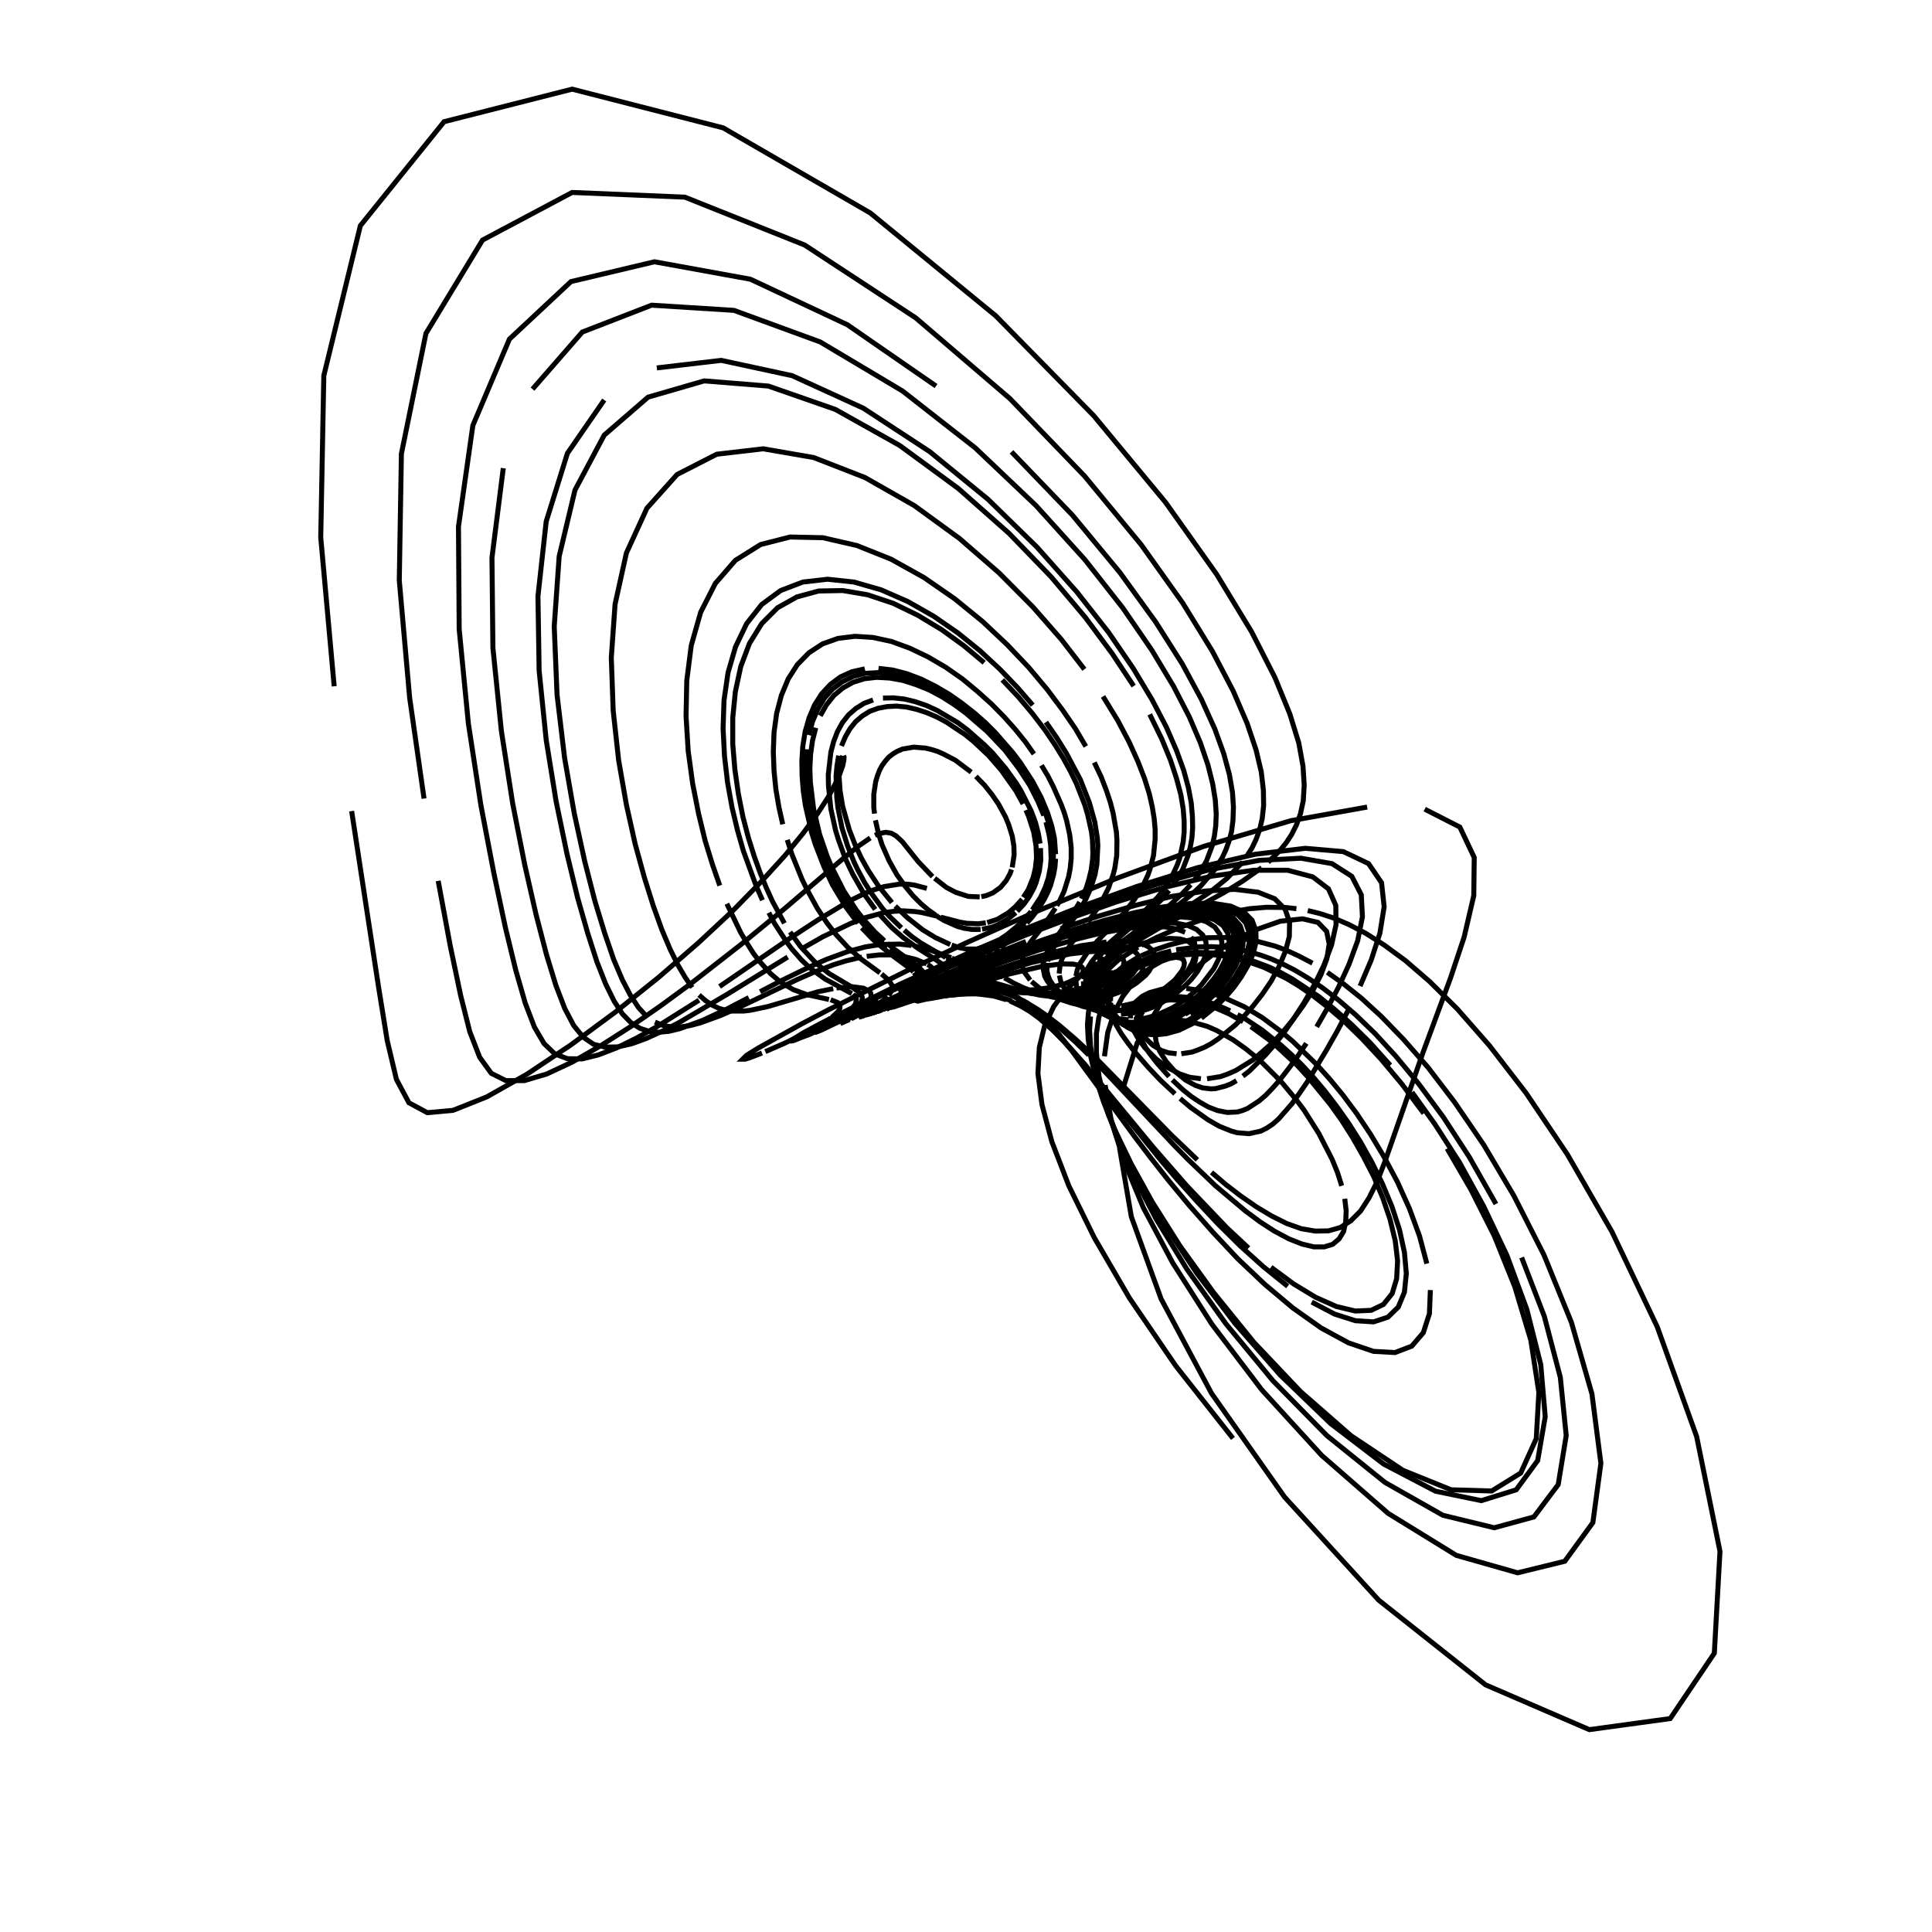 <?xml version="1.0" encoding="utf-8" ?>
<svg xmlns="http://www.w3.org/2000/svg" xmlns:cc="http://creativecommons.org/ns" xmlns:dc="http://purl.org/dc/elements/1.1/" xmlns:ev="http://www.w3.org/2001/xml-events" xmlns:inkscape="http://www.inkscape.org/namespaces/inkscape" xmlns:rdf="http://www.w3.org/1999/02/22-rdf-syntax-ns" xmlns:sodipodi="http://sodipodi.sourceforge.net/DTD/sodipodi-0.dtd" xmlns:xlink="http://www.w3.org/1999/xlink" baseProfile="tiny" height="27.093cm" version="1.2" viewBox="0 0 1024.0 1024.0" width="27.093cm">
  <defs/>
  <g fill="none" id="layer1" inkscape:groupmode="layer" inkscape:label="1" stroke="black" stroke-width="0.7mm" style="display:inline">
    <polyline points="653.5,762.375 623.125,723.875 598.625,688.0 580.0,656.0 566.5,628.5 557.5,605.125 552.25,585.375 550.125,569.0 550.875,555.125 553.75,543.375 558.5,533.5 564.75,525.0 572.125,517.75 580.25,511.75 588.875,506.75 597.5,502.75 605.625,500.0 613.25,498.125 619.75,497.375 625.25,497.625 629.375,498.75 632.125,500.625 633.75,503.125 634.125,506.0 633.5,509.25 632.125,512.625"/>
    <polyline points="630.0,515.875 627.375,519.125 624.375,522.0 617.625,527.25 610.5,531.125 607.0,532.625 600.25,534.625 597.0,535.25 590.875,535.875 582.75,535.5 573.75,533.375 568.375,531.125 564.0,528.625"/>
    <polyline points="562.625,527.75 557.625,523.375 555.125,520.0 553.75,517.5 552.875,513.375 552.875,511.0 553.875,506.875"/>
    <polyline points="554.25,506.125 557.0,500.875 567.75,485.75 572.25,478.125"/>
    <polyline points="573.125,476.375 575.75,470.625 577.125,466.125 578.375,461.0 579.125,455.25 579.25,452.0 579.0,444.875 578.5,440.875 576.5,431.875 575.0,426.75 570.5,415.25 567.375,408.875 563.625,402.0 559.0,394.5 553.625,386.625 547.25,378.25 539.75,369.375 531.25,360.375"/>
    <polyline points="521.625,351.25 510.875,342.25 499.125,333.75 486.5,326.125 473.375,319.75 459.875,315.25 446.625,313.0 433.875,313.25 422.375,316.375 412.125,322.125 403.75,330.5 397.25,341.0 392.625,353.25 389.75,366.625 388.375,380.5 388.375,394.375 389.5,407.875 391.375,420.875 393.75,432.875 396.625,443.875 399.75,453.875 403.0,462.875 406.25,470.75 409.5,477.875 415.75,489.375"/>
    <polyline points="418.75,494.0 424.25,501.625 431.625,509.625 433.875,511.625 439.625,516.125 452.25,523.625 455.875,526.375"/>
    <polyline points="456.25,526.75 457.0,528.5 457.0,529.75 456.25,531.5 453.625,534.5 447.5,538.75"/>
    <polyline points="446.625,539.375 435.375,545.375 428.5,548.5 424.75,549.75 426.625,548.25"/>
    <polyline points="428.375,547.25 445.0,538.5 462.625,529.75 508.625,508.5 555.375,489.0 583.0,478.625 612.125,469.0 640.875,461.0 667.375,456.0 689.5,454.875 706.0,457.75 716.5,464.5 721.5,474.25 722.125,485.875 719.625,498.5 715.0,511.125 709.5,523.125 703.625,534.25 697.875,544.25"/>
    <polyline points="692.375,553.0 687.25,560.625 682.5,567.0 678.25,572.5 674.375,576.875 670.75,580.625 667.375,583.5 661.25,587.5 658.5,588.625 655.75,589.375 650.5,589.625 645.375,588.625 640.5,586.75 635.875,584.125 631.375,581.125 627.125,577.75 621.375,572.375"/>
    <polyline points="619.625,570.625 613.375,563.625 609.5,558.625 607.375,555.5 605.0,551.125 603.75,548.375 602.625,544.625 602.375,542.375 602.625,539.25 603.625,536.375"/>
    <polyline points="604.125,535.5 605.375,533.875 608.0,531.75 612.875,529.625 619.5,528.375 625.625,528.25 630.375,528.75 638.625,530.5 644.875,532.625 652.0,535.75"/>
    <polyline points="655.875,537.75 660.0,540.0 669.0,546.0 679.0,554.0 684.375,558.875 690.125,564.5 696.0,570.875 702.125,578.125 708.375,586.25 714.75,595.25 721.0,605.125 727.125,616.0 732.75,627.5 737.75,639.5 741.75,651.75 744.375,663.75 745.375,675.0 744.375,684.875 741.125,692.75 735.625,698.125 728.0,700.625 718.375,700.0 707.375,696.5 695.25,690.125"/>
    <polyline points="682.5,681.75 669.75,671.5 657.375,660.375 645.5,648.625 634.5,636.875 624.25,625.5 615.0,614.625 571.5,560.625 563.75,551.875 557.125,545.125 551.5,540.0 544.25,534.625 538.0,531.25"/>
    <polyline points="536.125,530.375 527.625,527.75 520.375,526.75 512.75,526.625 503.375,527.5"/>
    <polyline points="502.5,527.625 497.125,528.375 495.875,528.25 498.375,526.75 507.75,523.0"/>
    <polyline points="539.5,525.5 522.875,522.875 517.625,522.25 510.25,522.0 527.5,516.0 546.375,510.25 567.0,505.625 576.5,504.5 580.75,504.25 587.75,504.625 590.5,505.25 592.625,506.125 594.25,507.125 595.25,508.375 595.75,509.75 595.25,512.875"/>
    <polyline points="594.375,514.375 593.125,515.875 589.75,518.875 585.625,521.375 581.0,523.375 573.625,525.625 568.625,526.5 561.5,527.125 550.5,526.875 541.125,525.75"/>
    <polyline points="509.5,522.0 503.875,522.5 499.25,523.375 490.0,526.25"/>
    <line x1="489.125" x2="467.875" y1="526.5" y2="535.125"/>
    <polyline points="467.25,535.375 465.25,536.125 480.625,528.875 511.125,516.125 530.25,508.75 553.25,500.625"/>
    <polyline points="565.875,496.75 578.625,493.125 591.375,490.0 603.625,487.625 614.875,486.125 624.875,485.875 633.0,486.625 639.375,488.5 643.875,491.375 646.5,495.125 647.625,499.375 647.25,504.0 645.75,508.625 643.375,513.375 636.875,521.875 633.125,525.625 629.25,528.875 625.375,531.75 621.5,534.125 614.0,537.625 610.5,538.75 607.125,539.625 601.0,540.375"/>
    <polyline points="598.125,540.5 593.0,540.0 586.5,538.25 582.875,536.625 578.5,533.75 575.125,530.75 572.125,526.625 570.5,522.5 570.125,518.375"/>
    <polyline points="570.25,517.375 570.875,514.375 571.625,512.375 572.625,510.375 576.125,505.125 582.0,498.375 591.0,489.0"/>
    <polyline points="592.5,487.5 596.875,482.5 601.375,476.625 605.75,469.5 608.375,463.875 609.5,460.75 611.375,453.5 612.25,444.75 612.25,439.625 611.75,434.0 610.75,427.75 609.125,420.625 606.625,412.625 603.125,403.625 598.5,393.375 592.5,382.0 584.625,369.125"/>
    <polyline points="574.75,354.75 562.5,338.875 547.5,321.75 529.5,303.625 508.5,285.375 484.625,268.0 458.5,253.125 431.25,242.5 404.5,237.875 379.875,240.75 358.875,251.5 342.875,269.375 332.0,293.125 326.0,320.25 324.0,348.625 325.0,376.625 327.875,402.875 332.0,426.5 336.625,447.25 341.5,465.0 346.25,480.125 350.75,492.625 355.125,503.0 359.25,511.375 363.125,518.0 366.875,523.375"/>
    <polyline points="370.5,527.375 374.125,530.5 377.5,532.75 380.875,534.375 384.25,535.375 387.625,535.875 394.25,535.875 397.5,535.5 407.0,533.5 433.625,525.625 441.625,524.0"/>
    <polyline points="443.375,523.625 451.875,523.0 457.625,523.75 460.75,525.375 461.5,526.375 461.75,527.875"/>
    <polyline points="461.625,528.375 460.625,530.5 457.25,533.75 451.875,537.5 445.875,540.75"/>
    <polyline points="444.875,541.375 435.25,546.0 432.375,547.125 432.0,547.0 444.875,539.875 465.375,529.875"/>
    <polyline points="475.875,524.875 504.125,512.125 543.25,495.75 566.625,486.875 591.75,478.0 617.5,470.25 642.25,464.375 664.375,461.25 682.5,461.25 695.75,464.75 704.125,471.125 708.0,479.875 708.125,490.125 705.75,500.875 701.625,511.75 696.625,522.0 691.125,531.5 685.625,540.0 680.375,547.5 675.375,553.875 670.625,559.25 662.375,567.5 658.75,570.375"/>
    <polyline points="655.375,572.75 652.375,574.5 649.5,575.625 644.25,577.0 641.875,577.125 637.5,576.625 633.5,575.25 628.25,572.375 622.5,567.625 618.0,562.5 614.25,556.5"/>
    <polyline points="613.75,555.25 612.75,552.125 612.375,549.125 612.625,547.375 613.625,545.125 615.375,543.25 617.0,542.25 621.375,541.0 624.25,540.75 629.25,541.125"/>
    <polyline points="631.125,541.5 639.875,544.0 645.0,546.25 653.75,551.25 660.25,555.875 667.375,561.625 679.0,573.25 687.125,583.0 691.25,588.5 699.0,600.75 706.0,614.375 708.875,621.375 711.125,628.5"/>
    <polyline points="712.75,635.375 713.5,641.75 713.25,647.625 712.125,652.75 709.75,656.625 706.375,659.5 701.875,660.875 696.375,660.875 690.125,659.375 683.125,656.625 675.625,652.625 667.875,647.625 660.0,641.75 644.25,628.5 629.5,614.375 622.625,607.375 581.0,563.125"/>
    <polyline points="577.125,559.25 570.25,552.5 561.375,544.5 549.375,535.375 541.75,530.5 536.75,527.875 532.5,525.875 526.25,523.5"/>
    <polyline points="525.125,523.125 520.125,521.75 514.25,520.75 509.25,520.5 505.375,520.875"/>
    <polyline points="504.75,521.0 501.0,521.625 496.625,522.875 488.375,526.0"/>
    <line x1="487.625" x2="466.625" y1="526.375" y2="535.375"/>
    <polyline points="465.875,535.75 463.0,536.75 478.25,529.5 501.25,519.625 529.5,508.5 541.125,504.25"/>
    <polyline points="553.625,500.0 566.75,495.75 580.375,491.875 593.75,488.625 606.625,486.125 618.5,484.625 628.75,484.375 637.25,485.375 643.75,487.5 648.25,490.625 650.75,494.625 651.5,499.25 650.875,504.25 649.125,509.25 646.5,514.25 643.25,518.875 639.625,523.25 635.75,527.0 631.75,530.5 627.75,533.375 619.875,537.75 616.25,539.25 609.375,541.25 606.25,541.75"/>
    <polyline points="603.25,542.0 597.875,541.75 593.125,540.875 587.375,538.75 582.75,535.875 579.25,532.875 577.5,530.75 575.625,527.5 574.375,523.25 574.25,520.125"/>
    <polyline points="574.375,519.125 576.0,514.0 578.5,509.875 581.0,506.75 586.375,501.25 597.875,491.125"/>
    <polyline points="599.5,489.625 606.375,483.25 613.75,475.375 617.375,470.625 620.875,465.125 623.875,458.625 625.25,454.875 627.125,446.125 627.625,441.0 627.625,435.25 627.125,428.75 625.875,421.25 623.625,412.75 620.375,402.875 615.75,391.625 609.375,378.625"/>
    <polyline points="600.875,363.625 589.625,346.625 575.25,327.25 557.125,305.75 534.75,282.625 507.875,258.875 476.875,236.125 442.75,217.0 407.25,204.625 373.25,201.875 343.5,210.5 320.25,230.625 304.75,259.75 296.375,294.875 293.75,332.0 295.25,368.25 299.25,401.75 304.375,431.125 309.875,456.375 315.25,477.375 320.5,494.625 325.25,508.5 329.875,519.375 334.25,527.75 338.5,534.125 342.75,538.75"/>
    <polyline points="347.125,541.75 351.5,543.5 356.25,544.375 361.0,544.25 366.125,543.5 371.25,542.125 381.875,538.25 392.625,533.5 422.375,519.25 430.875,515.5 442.0,511.25 448.5,509.25 456.875,507.25"/>
    <polyline points="459.375,506.875 466.0,506.125 471.5,506.125 477.625,506.625 485.375,508.5 491.125,510.875"/>
    <polyline points="491.625,511.25 493.0,512.0 495.25,514.125 496.0,515.875 495.625,517.5"/>
    <polyline points="495.5,517.75 494.75,518.875 492.875,520.625 487.25,524.25"/>
    <polyline points="486.75,524.625 475.625,530.5 467.75,534.25"/>
    <polyline points="466.875,534.625 458.75,538.125 465.25,534.75 485.5,525.625"/>
    <polyline points="492.375,522.625 520.0,511.25 544.875,502.0 558.875,497.125 573.625,492.5 588.5,488.25 603.125,484.875 617.0,482.5 629.25,481.375 639.75,481.75 647.875,483.5 653.75,486.625 657.375,490.75 659.0,495.75 658.75,501.25 657.25,506.875 654.625,512.5 651.25,517.875 647.5,522.875 643.375,527.375 639.125,531.25 635.0,534.625 630.875,537.5"/>
    <polyline points="626.875,539.875 619.375,543.125 612.75,544.75 606.875,545.25 604.25,545.125 599.625,544.375 593.75,542.125 592.125,541.25 588.125,538.25 586.125,536.125 583.75,532.75 582.25,528.375"/>
    <polyline points="582.0,527.25 582.0,524.125 583.125,520.0 585.5,516.0 587.125,514.0 592.5,509.0 603.125,502.0"/>
    <polyline points="604.875,501.0 613.0,496.875 625.125,491.625 639.875,486.5 650.375,483.75 662.25,481.625 671.25,480.875 681.5,481.0 687.125,481.625"/>
    <polyline points="693.125,482.625 699.75,484.25 707.0,486.625 714.875,490.0 723.75,494.625 733.625,500.875 744.875,509.125 757.75,520.25 772.5,534.875 789.375,554.125 808.875,579.375 830.75,611.875 854.375,652.875 878.375,703.25 899.25,761.375 911.625,822.25 908.625,876.25 885.25,910.875 842.375,916.75 787.375,893.0 730.75,848.125 680.875,793.5 642.125,738.5 615.375,688.375 599.625,644.875 593.375,608.375"/>
    <polyline points="594.875,578.0 602.75,552.75 615.125,532.0 630.625,515.25 647.5,502.375 664.0,493.375 678.625,488.25 690.375,487.0 698.5,488.875 703.125,493.625 704.5,500.25 703.25,508.25 700.125,516.625 695.75,525.125 690.625,533.125 685.25,540.5 679.75,547.125 674.25,552.875 664.125,561.75 655.0,567.375 650.75,569.25 646.875,570.625 639.75,571.75"/>
    <polyline points="636.5,571.75 630.625,571.0 625.375,569.25 618.5,565.625 612.875,561.375 606.875,555.375 603.625,551.125 600.625,545.75 599.25,540.875"/>
    <polyline points="599.125,539.75 599.25,536.5 599.75,534.5 602.0,531.0 605.5,528.0 609.25,526.125 615.625,524.375 617.5,524.0 626.25,523.625"/>
    <polyline points="628.75,523.875 637.25,525.125 647.375,528.125 659.5,533.625 668.875,539.25 679.5,547.125 685.25,552.0 697.875,564.25 704.625,571.75 711.75,580.375 719.0,590.125 726.375,601.125 733.625,613.25 740.625,626.375 747.0,640.5 752.375,655.125 756.25,669.75"/>
    <polyline points="758.125,683.75 757.625,696.25 754.375,706.375 748.25,713.5 739.375,716.875 728.0,716.25 714.75,711.75 700.25,703.875 685.25,693.25 670.375,680.75 656.0,667.125 642.75,653.0 630.625,639.25 619.625,626.0 609.875,613.625 601.25,602.25 567.5,556.125 560.75,547.5 555.125,541.125"/>
    <polyline points="552.625,538.5 548.375,534.5 544.5,531.625 538.0,528.125 532.375,526.375 528.625,525.75 523.0,525.375 518.125,525.5"/>
    <polyline points="517.25,525.5 512.25,525.75 509.625,525.5 510.5,524.625 514.125,523.0"/>
    <polyline points="515.25,522.625 525.25,519.125 534.875,516.25 552.0,512.25 562.75,510.875 568.875,511.0 571.75,511.625"/>
    <polyline points="572.75,512.125 573.5,512.625 574.25,514.0 573.875,515.5 573.375,516.25 570.625,518.5 566.625,520.5 563.375,521.75 556.25,523.5 548.875,524.5 543.375,524.875"/>
    <polyline points="541.625,525.0 515.5,525.75 505.625,526.75"/>
    <polyline points="504.5,526.875 497.125,528.125 486.375,530.625 486.0,530.5 486.875,529.875 494.5,526.5 514.625,518.625 525.125,514.875 544.25,508.625 558.5,504.625 573.0,501.25 586.5,499.25"/>
    <polyline points="592.5,498.875 597.875,498.875 602.375,499.5 606.0,500.5 608.75,501.875 610.625,503.5 611.75,505.5 612.0,507.75 611.625,510.0 609.0,514.75 607.125,517.0 602.375,521.0 599.625,522.75 594.0,525.625 588.125,527.75 582.375,529.125 576.75,529.875 569.0,529.875"/>
    <polyline points="566.625,529.75 558.0,528.5 549.25,526.125 542.375,523.5 537.125,521.0 532.375,518.25"/>
    <polyline points="531.75,517.875 527.25,514.375 526.0,512.875 525.125,510.125"/>
    <polyline points="525.125,509.875 526.0,507.25 529.875,502.875"/>
    <polyline points="530.25,502.5 537.875,495.625 543.5,490.0"/>
    <polyline points="544.25,489.25 547.125,486.0 550.75,481.125 553.625,476.375 555.625,472.25 556.875,469.125 558.375,463.75 559.125,459.75 559.5,455.125"/>
    <polyline points="559.5,452.75 558.875,444.375 557.5,438.0 555.25,430.875 551.875,422.75 547.125,413.875 540.75,404.125 536.875,399.0 527.625,388.375 522.25,383.0 516.25,377.75 509.875,372.75 503.125,368.0 495.875,363.75 488.375,360.0 480.75,357.125 473.125,355.125 465.625,354.25"/>
    <polyline points="458.375,354.5 451.625,356.0 445.5,358.75 440.125,362.75 435.5,367.75 431.75,373.625 428.875,380.375 426.75,387.75 425.5,395.5 425.0,403.375 425.125,411.375 425.75,419.25 426.875,426.875 430.125,441.125 432.125,447.5 436.625,459.125 441.25,469.0 448.25,480.625 454.75,489.375"/>
    <polyline points="456.75,491.75 462.375,497.625 465.75,500.625 473.875,507.125 482.875,513.75 484.125,515.125"/>
    <polyline points="484.5,515.5 486.0,517.75 486.25,519.125 485.5,521.5 483.0,524.25"/>
    <polyline points="482.625,524.5 479.625,526.75 475.0,529.625 465.0,534.75"/>
    <polyline points="464.125,535.25 455.0,539.25 479.0,527.75"/>
    <polyline points="485.625,524.875 513.0,513.25 538.5,503.375 553.25,498.0 568.875,492.75 585.125,487.875 601.25,483.75 616.75,480.625 630.75,478.875 642.75,478.75 652.25,480.25 659.25,483.375 663.625,487.75 665.625,493.125 665.75,499.125 664.25,505.375 661.5,511.625 658.0,517.625 654.0,523.25 649.75,528.25 645.375,532.625 636.75,539.625"/>
    <polyline points="632.625,542.25 625.0,546.0 618.25,547.875 612.5,548.5 607.375,548.125 605.125,547.625 601.25,546.375 597.875,544.625 594.0,541.5 591.25,538.25 590.0,536.0 589.125,533.875 588.625,531.625"/>
    <polyline points="588.625,530.625 588.625,528.5 589.875,524.375 591.75,521.5 595.25,517.875 598.875,515.25 603.125,512.875 610.25,509.875 614.375,508.625"/>
    <polyline points="616.625,508.0 626.75,506.125 636.0,505.625 643.0,506.0 650.875,507.0 659.75,509.125 670.0,512.75 681.875,518.625 688.5,522.625 695.75,527.625 703.625,533.75 712.25,541.125 721.625,550.25 731.875,561.25 742.875,574.375 754.625,590.125"/>
    <polyline points="767.0,608.75 779.625,630.5 792.0,655.0 802.875,682.0 811.375,710.375 815.625,738.0 814.25,762.5 806.0,780.75 790.625,790.25 769.125,789.625 743.5,779.25 716.125,761.0 689.25,737.5 664.625,711.5 643.25,685.125 625.25,660.125 610.75,637.125 599.5,616.75 591.0,599.125 584.875,583.875 580.625,570.875 578.125,560.0 576.75,550.75 576.375,543.125 576.875,536.75 577.875,531.625"/>
    <polyline points="579.25,527.25 580.75,523.875 582.375,521.125 584.0,519.125 586.75,516.5 587.75,515.875 588.875,515.625 589.0,515.875 588.25,517.0 586.25,518.5 583.5,520.125 578.0,522.375 571.625,524.25 562.625,525.75"/>
    <polyline points="560.375,525.875 556.0,526.25 545.625,526.25 517.375,524.5"/>
    <polyline points="516.125,524.5 510.25,524.625 502.75,525.375 496.625,526.5 489.875,528.375"/>
    <polyline points="488.875,528.625 473.125,533.875 473.875,533.375"/>
    <polyline points="474.5,533.125 485.125,528.25 497.0,523.25 515.25,516.0 531.375,510.0 550.375,503.625 571.125,497.625 581.625,495.0 591.875,493.0 601.375,491.625 609.875,491.125 617.375,491.25 623.5,492.375 628.125,494.125"/>
    <polyline points="631.25,496.625 633.125,499.625 633.75,503.125 633.25,506.625 631.875,510.375 629.875,514.0 627.25,517.5 624.25,520.75 621.0,523.625 614.0,528.5 607.0,532.0 603.625,533.25 600.25,534.25 594.0,535.375 588.25,535.625 583.0,535.25 578.375,534.375 572.375,532.5"/>
    <polyline points="570.625,531.75 567.5,530.125 563.625,527.5 558.875,523.125 556.5,519.625 555.5,517.125 554.875,514.5 555.125,510.375"/>
    <polyline points="555.25,509.5 556.375,506.125 558.75,501.75 571.625,483.25"/>
    <polyline points="572.625,481.75 575.5,476.625 578.125,470.75 580.375,463.625 581.375,458.125 581.875,448.125 581.625,444.25 580.25,435.625 577.375,425.375 572.625,413.25 565.125,399.125 560.25,391.25 554.375,382.75"/>
    <polyline points="547.375,373.75 539.25,364.375 530.0,354.75 519.5,345.0 507.75,335.5 494.875,326.625 481.25,318.875 467.0,312.625 452.625,308.5 438.625,307.0 425.5,308.5 413.75,313.0 403.75,320.375 395.75,330.5 389.875,342.75 385.875,356.5 383.75,371.125 383.25,386.125 384.0,400.75 385.625,414.75 388.0,428.0 390.875,440.0 394.0,451.0 400.75,469.5 404.125,477.125"/>
    <polyline points="407.5,483.75 410.625,489.625 416.75,499.0 419.5,502.75 424.75,508.75 429.375,513.125 437.25,518.875 451.5,526.625"/>
    <polyline points="452.0,527.0 453.25,528.25 453.875,529.5 453.5,532.0 452.125,533.875 450.0,536.0 446.25,538.625"/>
    <polyline points="445.25,539.25 439.125,542.875 426.5,549.125 420.75,551.5 418.75,551.875"/>
    <polyline points="419.0,551.625 425.625,547.5 434.875,542.5 476.75,521.75 516.375,503.75 541.875,492.875 571.0,481.25 602.5,469.875 634.75,459.875 665.375,452.75 691.75,449.625 712.0,451.375 725.375,457.75 732.25,467.875 733.625,480.625 731.375,494.625 726.75,508.875 720.875,522.625"/>
    <polyline points="714.625,535.375 708.625,546.75 702.875,556.875 693.0,573.25 688.625,579.625 684.75,585.0 677.75,593.0 674.5,595.875 671.25,598.0 668.25,599.5 662.0,600.875 655.75,600.375 652.625,599.5 646.375,597.0 640.25,593.5 631.125,587.0 625.5,582.25"/>
    <polyline points="622.75,579.75 615.125,572.625 608.5,565.625 601.125,557.125 598.125,553.25 594.375,548.0 591.5,543.125 589.5,538.75 588.0,533.625"/>
    <polyline points="587.875,532.375 588.125,527.75 588.75,525.625 591.0,521.625 593.5,518.75 596.75,516.125 600.75,513.5 603.75,511.875 611.125,509.0"/>
    <polyline points="613.125,508.25 617.625,507.0 628.125,505.25 634.125,504.75 644.625,505.125 652.75,506.25 661.875,508.5 672.5,512.5 678.375,515.25 684.75,518.75 699.25,528.375 707.375,535.0 716.375,543.0 726.25,552.75 736.875,564.625"/>
    <polyline points="748.375,578.875 760.625,596.0 773.5,616.0 786.375,639.375 798.75,665.5 809.25,694.0 816.625,723.25 819.0,750.875 815.0,774.125 803.625,789.625 785.125,795.375 760.875,790.375 733.375,776.0 705.25,754.5 678.5,728.75 654.625,701.5 634.375,674.875 617.875,650.0 604.75,627.75 594.875,608.125 587.625,591.25 582.75,576.875 579.625,564.625 578.0,554.375 577.5,545.875 578.0,538.75"/>
    <polyline points="579.125,532.875 580.625,528.125 582.5,524.25 584.5,521.25 588.125,517.125 591.0,515.25 592.5,514.875 592.75,515.25 592.125,516.5 590.25,518.125 585.5,520.875 579.25,523.375 574.75,524.625 567.625,526.0"/>
    <polyline points="565.25,526.25 558.375,526.75 551.875,526.75 540.125,526.0 520.75,524.0"/>
    <polyline points="519.5,524.0 514.75,523.75 507.375,524.0 500.625,524.875 494.125,526.375"/>
    <polyline points="493.25,526.625 484.875,529.25 471.625,534.25"/>
    <polyline points="471.125,534.375 469.875,534.875 473.0,533.125 488.875,526.125 521.0,513.125 539.875,506.375 561.625,499.25"/>
    <polyline points="573.125,496.0 584.5,493.25 595.625,491.0 606.0,489.5 615.25,488.875 623.125,489.25 629.5,490.5 634.25,492.625 637.5,495.625 639.125,499.0 639.5,502.875 638.75,507.0 637.0,511.0 634.625,515.0 631.625,518.875 628.375,522.25 621.25,528.125 613.875,532.5 610.25,534.125 606.75,535.375 600.125,537.0 594.125,537.5"/>
    <polyline points="591.375,537.5 586.25,537.0 579.75,535.25 576.125,533.75 571.5,531.125 568.0,528.375 564.5,524.5 562.375,520.75 561.5,517.0"/>
    <polyline points="561.375,516.0 561.875,511.375 562.75,508.625 564.125,505.75 568.125,499.625 575.5,490.125"/>
    <polyline points="576.625,488.75 583.25,479.125 587.5,470.75 590.125,463.125 590.875,460.125 591.875,453.5 592.0,445.625 591.75,441.25 590.0,431.125 588.5,425.25 586.375,418.875 583.625,411.75 580.0,404.125"/>
    <polyline points="575.5,395.625 570.0,386.25 563.125,376.25 555.0,365.375 545.25,353.75 533.875,341.75 520.875,329.5 506.0,317.375 489.75,306.125 472.25,296.375 454.125,289.125 436.125,285.0 418.75,284.625 403.125,288.625 389.75,297.0 379.125,309.25 371.375,324.5 366.375,342.125 364.0,360.75 363.625,379.625 364.75,398.0 367.125,415.375 370.25,431.25 373.75,445.625 377.625,458.25 381.5,469.375"/>
    <polyline points="385.25,479.0 392.625,494.375 396.125,500.25 399.375,505.375 402.5,509.5 408.375,516.0 413.5,520.375 420.375,524.5 427.875,527.25 439.375,529.75"/>
    <polyline points="440.25,529.875 444.0,531.375 445.25,532.875 445.125,534.5 444.125,536.25 440.875,539.25"/>
    <polyline points="440.125,539.75 434.625,543.375 428.5,546.75 416.25,552.75 405.625,557.375"/>
    <polyline points="403.875,558.125 397.375,560.625 395.0,561.375 393.625,561.375 395.625,559.375 401.625,555.625 425.0,542.625 439.0,535.25 481.25,514.25 511.5,500.0 548.375,483.5 591.25,465.75 637.875,448.625 684.125,435.0 724.625,427.75"/>
    <polyline points="755.125,428.875 773.75,438.375 781.375,454.5 781.125,474.75 776.0,496.75 768.75,518.5 754.125,558.125 733.875,616.125 729.875,626.375 725.625,634.875 721.125,641.875 716.0,647.0 710.375,650.625 704.125,652.375 697.125,652.5 689.75,651.25 682.0,648.5 674.0,644.5 665.875,639.625 657.75,634.0 649.75,627.875 642.125,621.375"/>
    <polyline points="634.625,614.75 620.875,601.625 580.625,560.625 570.125,550.875 561.375,543.375 554.0,537.75 549.625,534.75 542.0,530.25"/>
    <polyline points="540.375,529.25 535.75,526.875 528.0,523.625 520.0,521.25 513.75,520.25"/>
    <polyline points="513.0,520.125 506.125,520.25 497.875,522.125"/>
    <polyline points="497.25,522.375 488.125,525.875 479.375,529.75"/>
    <polyline points="478.5,530.125 462.5,537.0 463.25,536.5"/>
    <polyline points="463.875,536.125 473.125,531.75 498.625,520.625 515.75,513.75 537.5,505.5 563.125,496.75 590.375,489.125 603.625,486.375 616.0,484.625 626.875,484.0 635.875,484.625 643.0,486.5 648.125,489.5 651.125,493.375"/>
    <polyline points="652.375,497.875 652.0,502.875 650.5,507.875 648.0,513.0 644.875,517.75 641.25,522.25 637.375,526.25 633.375,529.875 625.375,535.5 621.5,537.625 614.25,540.5 607.625,542.0 601.75,542.375 596.625,541.875 592.25,540.75 588.375,539.25 583.75,536.5"/>
    <polyline points="582.5,535.5 580.25,533.375 577.75,530.25 576.125,527.0 575.25,523.75 575.25,520.625 576.125,516.5 577.5,513.5 580.25,509.375"/>
    <polyline points="581.125,508.375 586.25,502.875 611.875,480.625 615.75,476.625 619.625,472.0"/>
    <polyline points="621.5,469.5 623.375,466.875 626.875,460.75 629.75,453.25 630.875,449.0 631.75,444.125 632.125,438.75 632.0,432.625 631.375,425.5 629.875,417.5 627.375,408.25 623.5,397.625 618.125,385.25 610.625,370.875 600.625,354.25 587.625,335.25 570.75,313.75 549.625,290.0 523.625,264.625 492.75,239.375 457.625,216.375 419.875,199.125 382.25,191.0 348.125,195.0"/>
    <polyline points="320.25,212.0 300.75,240.25 289.5,276.375 285.125,316.0 285.75,355.5 289.5,392.25 294.75,424.75 300.5,452.5 306.125,475.75 311.5,494.625 316.375,509.75 321.0,521.5 325.5,530.625 329.875,537.375 334.375,542.0 339.125,545.0 344.0,546.625 349.125,547.125 354.5,546.625 360.25,545.25 372.25,540.875 384.625,535.125 396.875,528.75"/>
    <polyline points="402.875,525.625 414.125,519.75 429.25,512.375 438.0,508.5 449.25,504.375 458.625,501.875 466.5,500.625 476.75,500.375 483.125,501.125"/>
    <polyline points="484.5,501.375 492.5,503.375 504.125,507.625"/>
    <polyline points="504.5,507.875 509.875,509.875 513.375,510.25 517.625,508.5 522.25,505.625"/>
    <polyline points="522.5,505.375 528.0,501.75 532.0,498.625"/>
    <polyline points="532.5,498.25 537.625,494.125 541.5,490.5 548.625,482.375"/>
    <polyline points="549.25,481.25 552.875,475.5 555.5,469.875 557.5,462.875 558.125,458.875 558.375,451.875 558.0,446.5 556.125,437.125 553.75,430.0"/>
    <polyline points="552.125,426.125 545.5,413.25 539.0,403.75 530.75,393.625 525.875,388.375 520.5,383.25 514.75,378.25 508.5,373.375 501.75,368.875 494.75,364.875 487.5,361.5 480.125,358.875 472.75,357.125 465.625,356.5 458.625,356.875 452.25,358.5 446.375,361.375 441.25,365.25 436.875,370.125 433.375,376.0 430.625,382.5 428.75,389.625"/>
    <polyline points="427.5,397.125 427.0,404.75 427.125,412.375 428.875,427.375 432.125,441.125 434.0,447.375 438.25,458.75 445.125,472.5 451.875,483.0 460.125,492.875 463.75,496.625 470.125,502.125"/>
    <polyline points="471.5,503.25 484.875,513.25 487.125,515.625 487.875,517.0"/>
    <polyline points="488.0,517.375 488.0,519.625 486.875,521.625 485.375,523.25 482.125,525.625"/>
    <polyline points="481.625,526.0 471.875,531.625 462.125,536.375"/>
    <polyline points="461.375,536.75 456.0,539.0 461.375,536.125 480.625,527.25 514.75,512.75"/>
    <polyline points="526.75,508.0 554.625,497.75 570.0,492.75 586.0,488.0 601.75,484.0 616.75,481.125 630.375,479.5 641.875,479.5 651.125,481.125 657.875,484.125 662.0,488.5 663.875,493.75 663.875,499.625 662.375,505.75 659.75,511.875 656.25,517.625 652.375,523.0 648.125,528.0 639.5,536.0 631.125,541.625 623.625,545.25 620.125,546.375"/>
    <polyline points="616.875,547.125 611.0,547.625 606.0,547.25 599.75,545.375 598.0,544.625 595.0,542.75 590.5,538.5 588.375,535.125 587.0,530.75 587.125,526.5"/>
    <polyline points="587.375,525.5 589.125,521.5 590.5,519.625 593.25,516.75 596.625,514.125 602.375,510.625 609.5,507.375 615.875,505.25 620.75,504.0"/>
    <polyline points="623.375,503.375 635.125,501.875 642.0,501.75 649.625,502.125 658.375,503.5 668.25,506.25 673.75,508.25 679.75,510.875 686.125,514.125 693.25,518.375 700.875,523.5 709.375,530.0 718.5,537.875 728.75,547.75 739.75,559.75 751.875,574.375 765.0,592.125 778.75,613.25 792.875,638.125"/>
    <polyline points="806.5,666.5 818.5,697.625 827.0,730.0 830.125,760.875 825.875,786.875 813.0,804.0 792.0,809.75 764.75,803.125 734.125,785.75 703.25,760.875 674.625,731.75 649.75,701.625 629.125,672.75 612.875,646.25 600.625,622.875 591.75,602.5 586.0,585.125 582.5,570.5 581.125,558.125 581.125,547.875 582.375,539.375 584.5,532.375 587.25,526.625 590.25,522.125 593.375,518.5 596.375,515.875"/>
    <polyline points="599.125,514.0 601.5,512.875 604.75,512.25 605.5,512.75 605.875,513.5 604.875,515.75 600.375,519.875 596.0,522.5 590.875,524.75 585.5,526.5 577.375,528.125 569.5,528.875 562.125,528.75"/>
    <polyline points="559.875,528.5 551.375,527.5 544.125,526.0 523.375,520.625"/>
    <polyline points="522.625,520.375 514.25,518.75 507.5,518.75"/>
    <polyline points="507.0,518.75 501.0,520.125 494.875,522.5"/>
    <line x1="494.375" x2="476.5" y1="522.75" y2="530.75"/>
    <polyline points="475.625,531.125 468.625,534.375 461.5,537.25 464.125,535.875"/>
    <polyline points="465.625,535.125 481.125,528.0 500.0,519.875 518.125,512.5 541.0,504.0 567.625,495.125 581.75,491.0 595.625,487.625 609.0,485.0 621.125,483.5 631.75,483.375 640.375,484.375 646.875,486.75 651.25,490.125 653.625,494.5 654.25,499.375 653.375,504.5"/>
    <polyline points="651.5,509.75 648.625,514.875 645.25,519.75 641.375,524.25 637.375,528.125 633.375,531.625 629.25,534.5 621.5,539.0 617.75,540.5 610.875,542.5 607.75,542.875 602.125,543.125 597.125,542.5 592.875,541.25 589.25,539.625 586.125,537.75 582.5,534.75"/>
    <polyline points="581.5,533.625 579.125,530.375 577.75,527.125 577.125,524.0 577.375,519.75 578.375,516.75 580.0,513.625 583.125,509.5 585.125,507.5"/>
    <polyline points="586.125,506.375 592.375,500.875 611.5,486.5 620.0,479.75 626.625,473.625 631.125,468.875"/>
    <polyline points="633.25,466.125 635.375,463.25 639.375,456.5 642.5,448.25 643.625,443.25 644.375,437.75 644.625,431.375 644.125,424.0 642.75,415.5 640.25,405.5 636.25,393.75 630.375,380.0 622.0,363.75 610.5,344.625 595.125,322.25 575.0,296.625 549.125,268.0 516.875,237.375 478.375,207.25 434.75,181.25 389.0,164.5 345.375,161.75 308.625,176.0 282.25,206.25"/>
    <polyline points="266.75,248.125 260.75,295.625 261.25,343.375 265.75,387.5 271.75,426.0 278.125,458.375 284.125,484.75 289.625,505.875 294.625,522.25 299.375,534.625 304.125,543.625 309.125,549.75 314.625,553.5 320.625,555.0 327.375,554.875 334.75,553.25 342.625,550.375 351.125,546.5 359.875,542.0 386.25,526.5 417.5,507.25"/>
    <polyline points="424.25,503.25 436.125,496.5 450.75,489.5 458.625,486.375 468.375,483.75 473.875,483.0 478.625,482.75 484.75,483.125 488.375,483.625 497.375,485.75"/>
    <polyline points="498.625,486.125 508.75,488.75 512.5,489.375 518.5,489.625 522.5,489.125"/>
    <polyline points="523.25,489.0 528.625,487.25 534.5,483.75 538.125,480.625 541.75,476.625"/>
    <polyline points="542.375,475.625 545.0,471.5 547.625,465.0 548.75,460.25 549.375,454.75 549.125,448.375 547.875,441.0 545.125,432.5 543.75,429.375"/>
    <polyline points="542.25,426.125 538.5,419.25 530.625,408.125 523.875,400.375 515.875,392.875 511.375,389.25 501.625,382.75 496.5,380.0 491.25,377.75 485.875,376.0 480.5,374.75 475.25,374.25 470.25,374.5 465.5,375.375 461.0,377.0 457.0,379.5 453.5,382.5 450.5,386.25 448.0,390.625 446.0,395.375"/>
    <polyline points="444.5,400.5 443.625,405.875 443.125,411.375 443.5,422.625 444.125,428.125 446.25,438.75 449.25,448.375 452.75,457.125 454.625,461.0 458.375,468.0 462.25,474.0 467.75,481.5 471.25,485.5 477.75,491.75"/>
    <polyline points="479.25,493.0 483.25,496.375 488.0,499.75 501.25,507.5"/>
    <polyline points="501.75,507.625 507.5,510.625 509.5,512.125 509.625,512.875 507.375,514.625 500.625,518.375"/>
    <line x1="500.375" x2="489.5" y1="518.5" y2="524.125"/>
    <polyline points="632.125,534.375 636.25,531.25 640.375,527.5 644.375,523.25 648.125,518.5 651.5,513.5 654.125,508.125 655.875,502.625 656.375,497.375 655.125,492.5 652.125,488.25 646.875,485.125 639.5,483.125 629.875,482.375 618.375,483.125 605.5,485.125 591.5,488.125 577.0,491.875 562.75,496.25 536.0,505.5 513.5,514.125 488.875,524.375 480.75,528.5 469.625,533.625"/>
    <polyline points="468.75,534.0 460.25,537.625 467.625,533.875 483.0,527.0"/>
    <polyline points="628.0,537.0 624.125,539.25 620.375,540.875 616.75,542.25 613.375,543.125 607.25,544.0 601.75,543.875 599.375,543.5 593.125,541.625 589.75,539.875 586.875,537.875 584.5,535.875 581.875,532.625 580.625,530.375 579.875,528.25"/>
    <polyline points="579.5,527.125 579.25,522.875 579.625,520.75 580.625,517.75 582.375,514.625 585.625,510.625 588.875,507.5 597.0,501.125"/>
    <polyline points="598.625,500.0 609.625,492.875 628.125,481.625 641.75,472.5 650.25,465.625 658.625,456.875"/>
    <polyline points="661.125,453.25 663.625,449.375 665.75,444.875 667.625,439.75 669.0,433.875 669.75,427.0 669.625,418.875 668.5,409.125 665.75,397.5 661.0,383.375 653.625,366.25 642.625,345.25 626.875,319.625 604.875,288.75 574.875,252.375 535.25,211.25 485.375,168.5 426.5,129.875 363.0,104.5 303.25,102.0 255.75,127.25 225.75,176.75 212.75,240.5 211.625,307.625 217.125,369.875 224.75,423.25"/>
    <polyline points="232.25,466.875 238.625,501.25 244.125,527.5 249.0,546.875 254.25,560.375 260.375,568.875 268.125,572.75 277.875,572.75 289.75,569.25 303.375,562.875 318.375,554.25 334.25,544.125 350.125,533.125 365.625,521.75 393.5,500.0 416.125,481.375 445.75,456.0 454.75,448.625 461.25,444.125"/>
    <polyline points="463.75,442.75 466.0,441.75 469.5,441.125 472.375,441.625 474.875,443.0 478.25,446.125 486.625,456.625 494.25,464.625"/>
    <polyline points="495.375,465.5 501.625,470.375 506.625,473.0 513.25,475.125 519.25,475.375"/>
    <polyline points="520.125,475.25 522.5,474.75 526.25,473.25 530.375,470.25 533.375,466.625 535.375,463.0 536.125,460.875"/>
    <polyline points="536.5,459.75 537.5,453.125 537.375,448.375 536.5,443.125 534.625,437.125 532.875,432.875 529.125,426.0 525.75,421.125 521.875,416.25 517.25,411.5"/>
    <polyline points="514.75,409.25 506.25,402.875 500.0,399.625 496.875,398.25 493.625,397.25 490.5,396.5 484.25,396.0 478.375,397.0 475.75,398.125 473.375,399.5 471.125,401.25 469.25,403.375 467.5,405.75 466.125,408.375 465.0,411.375 464.125,414.375 463.125,421.0 463.125,427.875 463.5,431.25"/>
    <polyline points="464.0,434.75 465.5,441.375 467.5,447.75 471.25,456.25 475.375,463.625 479.75,469.75 484.0,474.875 488.125,479.0 492.125,482.375 495.875,485.0"/>
    <polyline points="497.0,485.875 500.375,487.875 507.375,491.0 511.0,492.0 515.125,492.625 519.75,492.625"/>
    <polyline points="520.5,492.5 525.5,491.5 529.0,490.125 534.0,487.25 538.375,483.75"/>
    <polyline points="539.125,483.0 542.75,479.125 545.5,475.25 548.0,470.625 549.125,467.875 550.875,461.625 551.375,458.0 551.625,456.0 551.5,449.5"/>
    <polyline points="551.25,447.125 550.375,441.875 548.875,436.125 547.75,433.0 546.5,429.75 541.125,419.125 538.75,415.25 533.0,407.25 526.0,399.0 521.875,394.875 512.625,386.75 507.625,383.0 496.625,376.5 490.875,373.875 485.0,371.875 479.25,370.5 473.5,369.875 468.0,370.0"/>
    <polyline points="462.75,371.0 458.0,372.75 453.625,375.5 449.75,378.875 446.5,383.0 443.875,387.75 441.875,393.0 440.375,398.625 439.0,410.625 439.125,416.75 440.375,428.75 442.875,440.125 444.5,445.375 448.0,455.0 452.0,463.375 458.0,473.875 463.875,482.0"/>
    <polyline points="465.75,484.25 472.625,491.625 478.625,496.875 486.875,502.875 494.625,507.75"/>
    <polyline points="495.25,508.125 500.5,511.875 501.75,513.875"/>
    <polyline points="501.875,514.125 501.875,514.875 501.125,516.375 499.0,518.25"/>
    <polyline points="498.75,518.375 494.75,521.0 488.375,524.375"/>
    <line x1="487.75" x2="468.375" y1="524.75" y2="534.125"/>
    <polyline points="467.5,534.5 459.875,537.75 470.25,532.625 489.125,524.25"/>
    <polyline points="496.25,521.125 525.0,509.5 550.125,500.375 564.125,495.75 578.625,491.375 593.25,487.5 607.25,484.5 620.25,482.75 631.625,482.125 641.125,483.0 648.375,485.125 653.375,488.5 656.125,492.875 657.125,497.875 656.5,503.25 654.625,508.75 651.875,514.125 648.375,519.25 644.5,524.0 636.375,531.875 628.125,537.625"/>
    <polyline points="624.25,539.75 616.875,542.625 610.375,544.125 604.625,544.375 597.5,543.25 595.375,542.625 591.75,541.0 590.125,540.125 586.125,537.125 582.5,532.75 580.875,529.5 580.25,527.25"/>
    <polyline points="580.125,526.25 580.0,524.125 580.75,519.875 582.125,516.875 584.125,513.875 588.875,508.75 594.0,504.625 600.125,500.375"/>
    <polyline points="601.875,499.25 613.75,492.25 648.875,473.0 658.625,467.0 668.75,459.875"/>
    <polyline points="672.125,457.0 678.625,450.5 681.75,446.625 684.625,442.25 687.125,437.25 689.25,431.375 690.75,424.5 691.25,416.25 690.625,406.125 688.375,393.75 683.625,378.375 675.75,359.125 663.375,334.875 644.75,304.25 617.75,266.25 579.625,220.25 527.75,167.375 461.25,112.875 383.25,67.75 303.25,47.25 235.375,64.5 191.0,119.625 171.625,199.125 170.0,284.875 177.125,363.75"/>
    <polyline points="186.375,429.875 200.5,522.25 205.25,551.625 210.125,572.125 216.75,584.5 226.5,589.75 240.125,588.5 258.0,581.375 279.25,569.375 302.5,553.875 326.375,536.25 349.25,517.875 370.125,499.75 388.375,482.75 403.625,467.125 416.125,453.375 425.875,441.375 433.375,431.125 438.875,422.625 442.625,415.625 445.125,410.125 446.625,406.0 447.25,403.125 447.375,401.25 447.125,400.5"/>
    <polyline points="446.625,400.625 445.625,403.25 444.875,408.5 444.75,411.75 445.25,419.125 446.625,427.375 450.125,439.75 453.125,447.5 456.5,454.75 460.125,461.25 465.625,469.625 472.75,478.375"/>
    <polyline points="474.5,480.25 480.875,486.375 489.125,492.875 495.875,497.0 503.625,500.625"/>
    <polyline points="504.375,500.875 508.25,502.25 512.125,503.0 517.75,503.0"/>
    <polyline points="518.125,502.875 523.5,501.375 529.75,498.0"/>
    <polyline points="530.375,497.625 533.75,495.375 538.75,491.25 542.875,487.25 546.5,483.125"/>
    <polyline points="547.125,482.25 551.5,475.625 554.0,470.25 555.625,465.375 556.75,459.625 557.125,455.25 556.875,447.875 556.0,442.125 554.375,435.75"/>
    <polyline points="553.25,432.25 550.125,424.75 545.875,416.375 540.0,407.375 532.625,397.625 523.25,387.75 512.125,378.125 506.0,373.625 499.375,369.375 492.625,365.75 485.5,362.875 478.5,360.625 471.5,359.375 464.625,359.0 458.125,359.75 452.125,361.625 446.75,364.625 442.0,368.625 438.0,373.625 434.75,379.375"/>
    <polyline points="432.375,385.75 430.625,392.625 429.625,399.875 429.25,407.25 429.5,414.625 431.25,428.875 434.375,442.125 438.375,453.75 440.5,458.875 447.25,472.25 453.875,482.375 458.0,487.625 463.75,494.0 468.75,498.625"/>
    <polyline points="470.25,500.0 474.375,503.375 486.625,512.25 489.5,515.25"/>
    <polyline points="489.75,515.625 490.375,517.125 490.0,519.625 488.875,521.125 486.5,523.25"/>
    <polyline points="486.125,523.625 478.125,528.625 469.125,533.125"/>
    <polyline points="468.25,533.625 457.0,538.625 468.125,533.125"/>
    <polyline points="471.875,531.375 496.5,520.5 516.125,512.375 541.125,502.875 570.625,492.75 586.25,488.25 601.625,484.5 616.25,481.625 629.5,480.25 640.75,480.25 649.625,481.875 656.125,484.875 660.25,489.125 662.125,494.25 662.125,499.875 660.625,505.875 658.125,511.75 654.75,517.5 650.875,522.75 646.625,527.5"/>
    <polyline points="642.375,531.75 638.125,535.375 633.875,538.375 626.0,542.875 618.875,545.5 615.625,546.25 609.75,546.75 607.125,546.75 602.375,545.875 598.375,544.625 595.0,542.875 592.25,540.875 590.0,538.75 588.125,536.5 586.25,533.25"/>
    <polyline points="585.875,532.125 585.125,527.75 585.5,524.625 586.25,522.625 588.5,518.625 591.125,515.75 595.625,512.0 603.0,507.5"/>
    <polyline points="604.75,506.625 612.625,503.25 619.625,500.875 627.625,498.875 633.625,497.75 640.25,497.0 651.625,496.875 655.875,497.125 665.25,498.625 676.0,501.5 682.0,503.75 688.5,506.75 695.625,510.5"/>
    <polyline points="703.5,515.375 712.125,521.5 721.625,529.125 732.125,538.75 743.875,550.875 756.875,565.75 771.0,584.25 786.375,606.75 802.375,633.75 818.375,665.25 832.875,700.875 843.75,738.75 848.5,775.625 844.25,807.0 829.375,827.5 804.375,833.625 771.875,824.375 735.75,802.125 700.5,771.375 668.75,736.625 642.25,701.75 621.5,669.25 606.0,640.125 595.5,614.875 588.875,593.25 585.75,575.125"/>
    <polyline points="585.375,559.875 587.125,547.25 590.5,536.875 595.0,528.25 600.125,521.5 605.5,516.125 610.75,512.25 615.625,509.5 619.75,508.0 623.25,507.375 625.625,507.75 627.25,508.75 627.75,510.375 627.5,512.25 626.5,514.5 622.75,519.375 617.25,523.875 610.875,527.75 607.5,529.375 600.875,531.75 594.25,533.25"/>
    <polyline points="591.125,533.75 582.25,534.125 574.5,533.25 567.875,531.625 562.125,529.75 557.375,527.5 551.125,523.875 546.75,520.25"/>
    <polyline points="546.0,519.5 542.75,515.0 541.625,511.25 542.0,507.625 543.375,504.0"/>
    <polyline points="543.75,503.375 546.25,499.25 554.0,489.375 559.375,481.375"/>
    <polyline points="560.125,480.0 561.75,477.25 564.0,472.375 566.375,464.75 567.25,460.125 567.75,455.0 567.75,449.25 567.0,442.625 565.375,435.125 564.125,430.875 562.5,426.5 558.125,416.625 555.375,411.25 552.0,405.625"/>
    <polyline points="548.0,399.625 543.5,393.25 538.25,386.75 532.25,380.0 525.625,373.25 518.125,366.5 510.125,359.875 501.375,353.75 492.0,348.25 482.375,343.625 472.5,340.0 462.75,337.875 453.125,337.25 444.125,338.375 436.0,341.25 428.75,346.0 422.625,352.25 417.75,359.875 414.125,368.625 411.625,378.125 410.25,388.25 409.875,398.5 410.25,408.625 411.25,418.5 412.875,428.0 414.875,436.875"/>
    <polyline points="417.25,445.125 419.75,452.875 425.125,466.125 427.875,471.75 433.25,481.5 438.375,489.25 443.125,495.375 449.5,502.25 456.625,508.5 466.375,515.625"/>
    <polyline points="467.25,516.25 471.0,519.5 472.75,522.125 473.0,523.875 472.625,525.125 471.0,527.625"/>
    <polyline points="470.5,528.125 468.0,530.375 462.25,534.125 451.125,540.0"/>
    <polyline points="450.25,540.375 445.375,542.5 447.0,541.375 455.875,536.875 488.25,521.875 512.125,511.625 543.75,499.0"/>
    <polyline points="562.125,492.25 581.625,485.75 601.625,479.875 621.0,475.125 639.0,472.25 654.375,471.375 666.75,472.875 675.625,476.375 681.125,481.875 683.5,488.75 683.375,496.375 681.25,504.375 677.875,512.375 673.75,520.0 669.0,527.0 664.125,533.25 659.375,538.625 654.625,543.375 645.875,550.5 642.0,553.125 638.25,555.125 634.875,556.5 631.75,557.625 626.125,558.5"/>
    <polyline points="623.625,558.5 619.25,558.0 615.5,556.75 611.0,554.0 607.75,550.875 605.0,546.625 604.25,544.5 603.875,541.5 604.125,539.625 605.125,537.0 605.75,536.25"/>
    <polyline points="606.375,535.375 609.75,532.75 613.375,531.25 616.25,530.5 619.625,530.0 627.75,530.125 635.25,531.5 644.25,534.25 651.125,537.25 658.875,541.5"/>
    <polyline points="663.0,544.125 672.125,550.75 677.0,554.875 687.625,564.75 693.25,570.875 705.0,585.25 711.0,593.625 716.875,602.875 722.625,613.0 728.125,623.625 732.875,634.875 736.75,646.25 739.5,657.625 740.75,668.25 740.25,677.75 737.875,685.625 733.25,691.375 726.75,694.5 718.375,694.875 708.375,692.5 697.375,687.625 685.625,680.5 673.625,671.625"/>
    <polyline points="661.75,661.5 650.25,650.75 629.25,628.75 611.375,608.25 574.75,563.875 566.5,554.625 559.625,547.5 550.875,539.75 545.875,536.125 541.25,533.375 535.25,530.5"/>
    <polyline points="533.375,529.875 526.5,527.875 517.625,526.75 508.75,526.875 500.25,527.875"/>
    <polyline points="499.25,528.125 493.125,529.25 490.875,529.375 493.75,527.75 499.875,525.25"/>
    <polyline points="502.125,524.25 523.375,516.375 545.125,509.5 551.125,507.75 563.625,504.75 575.75,502.5 581.25,501.875 590.875,501.625 594.875,502.0 598.125,502.75 600.625,503.875 602.375,505.25 603.5,506.75 604.0,508.625 603.75,510.375"/>
    <polyline points="603.125,512.375 600.375,516.125 598.5,518.0 594.0,521.25 589.0,523.875 580.875,526.625 575.5,527.75 565.375,528.5 556.25,527.875 546.75,526.25"/>
    <polyline points="545.0,525.875 537.5,524.0 519.0,518.625"/>
    <polyline points="518.375,518.5 515.125,517.75 511.5,517.375 507.25,517.75"/>
    <polyline points="506.875,517.75 501.5,519.25 496.75,521.125"/>
    <line x1="496.375" x2="480.625" y1="521.375" y2="528.75"/>
    <polyline points="479.75,529.125 465.25,535.75 460.875,537.375 478.125,529.25 503.625,518.25 534.75,506.125 560.875,497.0 575.0,492.75 589.25,488.875 603.0,485.75 616.0,483.75 627.5,482.875 637.25,483.375"/>
    <polyline points="644.875,485.125 650.375,488.125 653.75,492.125 655.125,496.75 654.875,502.0 653.375,507.25 650.875,512.625 647.75,517.625 644.0,522.375 640.125,526.625 636.0,530.375 627.875,536.25 620.125,540.25 613.125,542.5 606.875,543.5 601.375,543.375 596.625,542.625 590.75,540.5"/>
    <polyline points="589.125,539.625 584.875,536.625 582.75,534.5 581.0,532.375 579.25,529.125 578.5,526.875 578.125,524.75 578.125,521.625 579.25,517.5 581.625,513.375"/>
    <polyline points="582.375,512.375 586.0,508.25 590.625,504.0 601.25,496.0 621.875,481.75"/>
    <polyline points="624.125,480.0 631.375,474.25 636.375,469.625 643.5,461.375 647.875,454.5 649.75,450.375 651.375,445.875 652.75,440.75 653.5,434.75 653.75,427.875 653.25,420.0 651.625,410.625 648.625,399.5 643.875,386.375 636.75,370.625 626.625,351.875 612.5,329.625 593.5,303.375 568.375,273.0 536.125,239.5"/>
    <polyline points="496.125,204.625 449.125,172.125 397.75,148.0 346.875,138.75 302.625,149.25 270.0,179.75 250.625,225.5 243.0,279.125 243.375,333.5 248.25,383.5 254.875,426.75 261.75,462.75 267.875,491.625 273.375,514.25 278.375,531.625 283.25,544.375 288.375,553.125 294.125,558.625 300.75,561.125 308.5,561.25 317.125,559.125 326.875,555.375 337.25,550.25 348.25,544.125 370.5,530.125"/>
    <polyline points="381.375,522.875 418.75,497.25 433.25,487.75 450.0,477.625 458.625,473.375 462.375,471.875 468.75,469.875 476.625,468.625 480.875,468.625 484.75,469.125 491.25,470.875"/>
  </g>
</svg>

